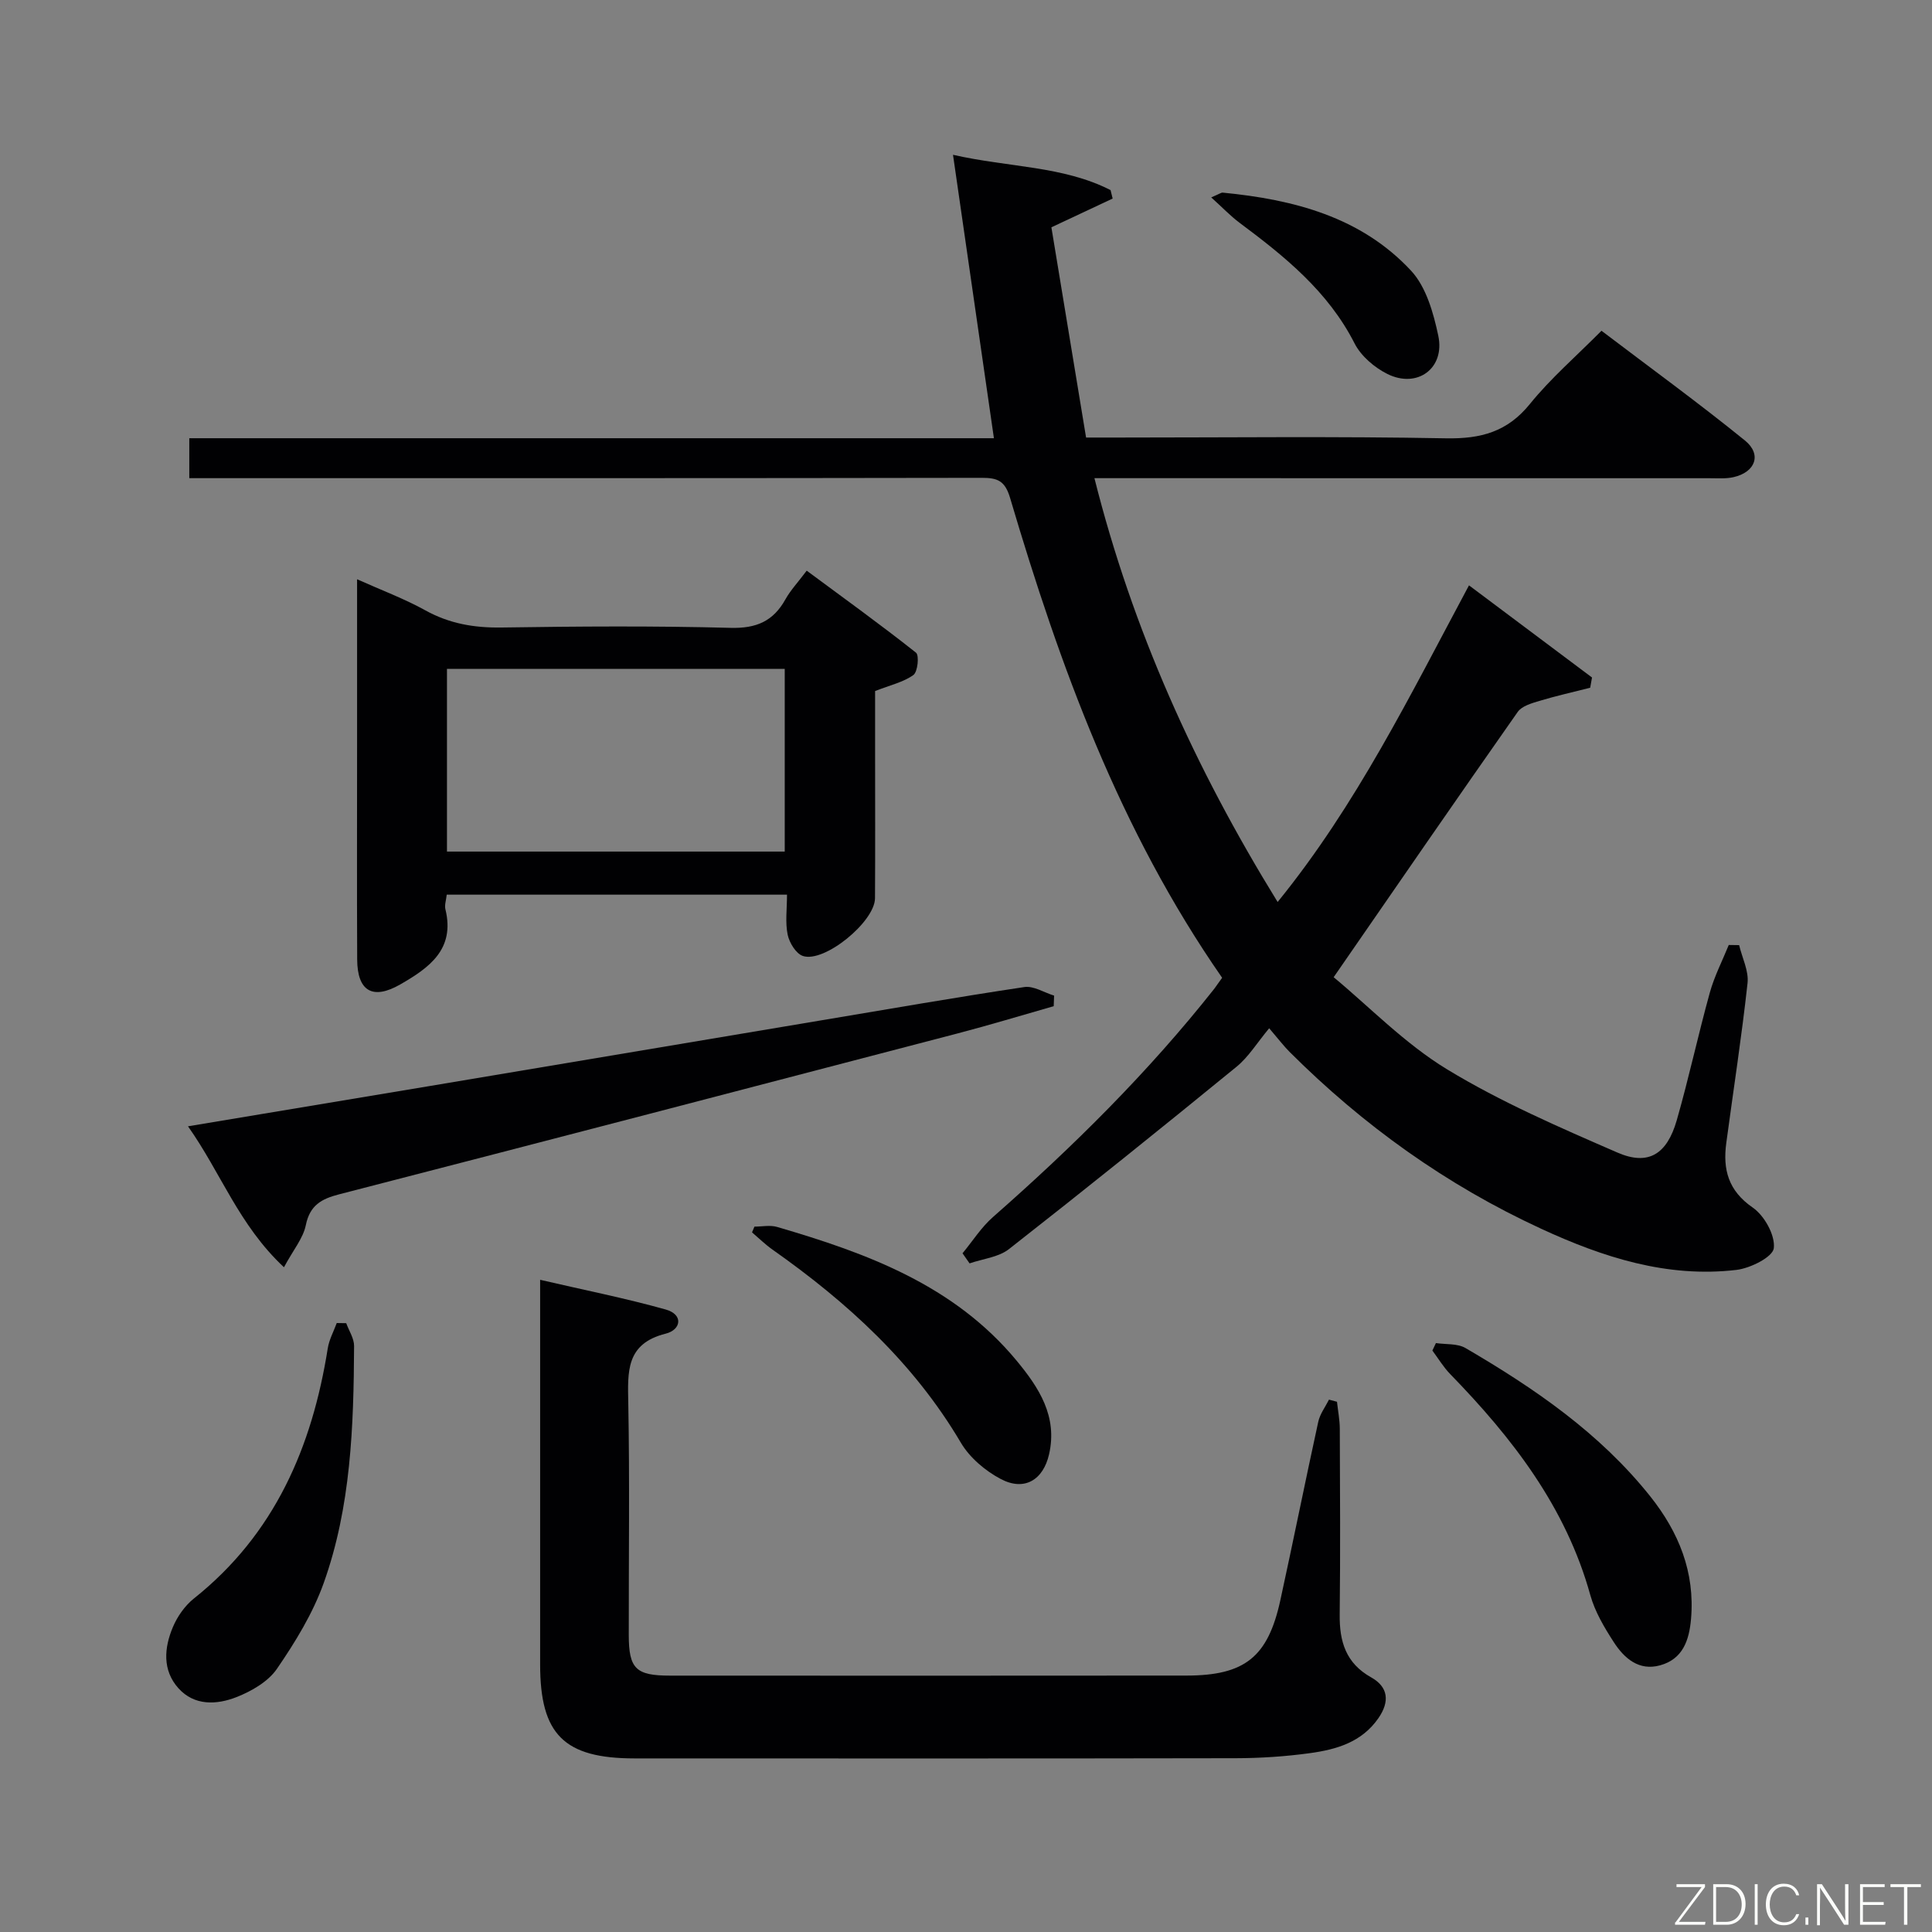 <svg enable-background="new 0 0 400 400" viewBox="0 0 400 400" xmlns="http://www.w3.org/2000/svg"><rect x="0" y="0" width="400" height="400" fill="#808080" stroke="none"/><g fill="#010103"><path d="m253.03 202.44c-21.22-30.53-33.59-64.5-43.9-99.34-1.06-3.58-2.6-4.17-5.84-4.17-52.66.09-105.32.07-157.98.07-1.96 0-3.93 0-6.12 0 0-2.89 0-5.3 0-8.27h166.59c-2.84-19.67-5.6-38.78-8.47-58.68 11.65 2.64 22.76 2.28 32.62 7.31.14.58.29 1.16.43 1.75-4 1.88-8.01 3.75-12.68 5.95 2.34 14.19 4.73 28.7 7.18 43.53h6.54c22.66 0 45.33-.27 67.99.16 7.19.13 12.69-1.33 17.36-7.11 4.27-5.28 9.49-9.79 14.82-15.16 10.02 7.61 20.07 14.91 29.7 22.72 3.55 2.88 2.17 6.56-2.36 7.59-1.59.36-3.31.22-4.97.22-40.32-.01-80.65-.01-120.98-.01-1.82 0-3.64 0-6.37 0 7.89 31.38 20.81 59.98 37.93 87.75 16.36-20.14 27.42-42.8 39.62-65.56 8.72 6.54 17.1 12.81 25.47 19.08-.13.71-.25 1.41-.38 2.12-3.52.89-7.06 1.69-10.53 2.73-1.59.48-3.61 1.05-4.47 2.27-12.52 17.83-24.88 35.78-38.11 54.93 7.34 6.08 14.71 13.74 23.49 19.08 11.14 6.77 23.27 12.01 35.27 17.23 6.38 2.77 10.24.37 12.27-6.68 2.51-8.75 4.42-17.67 6.85-26.44.94-3.39 2.59-6.58 3.92-9.86.72.01 1.43.02 2.15.03.62 2.63 2.02 5.33 1.74 7.86-1.21 11.06-2.92 22.06-4.4 33.09-.74 5.48.39 9.88 5.48 13.39 2.41 1.66 4.67 5.73 4.36 8.4-.22 1.84-4.86 4.16-7.73 4.5-14.35 1.69-27.62-2.6-40.46-8.53-19.56-9.02-36.8-21.37-52.02-36.56-1.18-1.17-2.19-2.51-4.27-4.94-2.51 3.01-4.27 5.94-6.76 7.97-15.58 12.73-31.26 25.34-47.11 37.75-2.17 1.7-5.42 2.01-8.16 2.96-.49-.7-.97-1.4-1.46-2.09 2.09-2.52 3.88-5.38 6.31-7.51 16.55-14.53 32.15-29.97 45.83-47.28.48-.66.95-1.34 1.61-2.25z"/><path d="m276.81 290.22c.2 1.86.57 3.73.58 5.59.05 12.83.13 25.65-.02 38.48-.06 5.57 1.26 10.05 6.51 12.99 3.56 1.99 3.88 5.01 1.51 8.44-3.45 5-8.72 6.5-14.18 7.25-5.09.7-10.26 1.04-15.4 1.05-41.48.08-82.96.05-124.44.04-14.58-.01-19.54-4.95-19.54-19.42-.01-24.32 0-48.64 0-72.96 0-1.8 0-3.61 0-6.71 9.13 2.12 17.66 3.81 26 6.15 3.72 1.04 3.2 4.2-.01 5-8.28 2.08-7.86 7.9-7.74 14.42.3 15.99.08 31.98.1 47.97.01 6.97 1.45 8.41 8.52 8.41 35.65.01 71.3.03 106.94-.01 12.07-.01 16.86-3.82 19.43-15.55 2.69-12.31 5.17-24.68 7.86-36.99.35-1.62 1.46-3.07 2.22-4.59.56.15 1.11.3 1.66.44z"/><path d="m162.94 185.23c-23.98 0-47.07 0-70.45 0-.12 1.15-.49 2.17-.27 3.04 2.03 8.3-3.4 12.12-9.34 15.54-5.7 3.28-8.9 1.43-8.93-5.17-.07-14.82-.02-29.64-.02-44.46 0-11.15 0-22.31 0-34.25 5.01 2.25 9.76 4.01 14.14 6.44 4.99 2.76 10.1 3.63 15.75 3.55 15.82-.24 31.65-.35 47.46.07 5.35.14 8.83-1.39 11.35-5.93 1.04-1.86 2.55-3.46 4.39-5.91 7.66 5.67 15.28 11.16 22.63 16.98.69.55.36 3.97-.54 4.62-2.07 1.49-4.78 2.09-7.93 3.32v12.92c0 9.99.04 19.98-.02 29.98-.03 4.87-10.5 13.45-14.94 11.95-1.42-.48-2.79-2.73-3.14-4.39-.53-2.55-.14-5.27-.14-8.3zm-.47-8.92c0-13.02 0-25.44 0-37.83-23.57 0-46.77 0-69.93 0v37.83z"/><path d="m218.16 208.32c-6.63 1.89-13.23 3.9-19.9 5.64-42.67 11.16-85.34 22.29-128.04 33.31-3.69.95-6.07 2.27-6.91 6.41-.55 2.69-2.58 5.09-4.52 8.69-9.34-8.72-13.07-19.59-19.87-29.18 17.1-2.85 33.4-5.56 49.69-8.28 27.1-4.54 54.21-9.1 81.31-13.64 14.04-2.35 28.07-4.8 42.15-6.91 1.93-.29 4.11 1.14 6.17 1.77-.03.73-.06 1.46-.08 2.19z"/><path d="m71.68 273.95c.57 1.58 1.64 3.15 1.63 4.73-.09 16.62-.64 33.28-6.3 49.1-2.25 6.28-5.88 12.2-9.68 17.74-1.82 2.65-5.26 4.63-8.37 5.85-4.08 1.6-8.72 1.84-12.02-1.84-3.35-3.73-2.96-8.36-1.15-12.65.93-2.21 2.5-4.45 4.36-5.93 16.71-13.31 24.46-31.32 27.71-51.8.29-1.8 1.22-3.49 1.86-5.23.66.01 1.31.02 1.96.03z"/><path d="m297.29 278.07c2.06.31 4.45.05 6.13 1.03 14.27 8.33 27.83 17.62 38.26 30.72 5.88 7.39 9.27 15.68 8.43 25.36-.38 4.42-1.7 8.32-6.41 9.61-4.39 1.21-7.42-1.46-9.57-4.78-1.97-3.04-3.91-6.31-4.87-9.75-5.05-18.24-16.14-32.54-29.01-45.77-1.41-1.45-2.47-3.24-3.69-4.87.25-.51.49-1.03.73-1.55z"/><path d="m156.2 253.96c1.56 0 3.23-.36 4.67.06 18.64 5.44 36.66 12.06 49.6 27.68 4.63 5.59 8.52 11.53 6.73 19.39-1.21 5.32-5.11 7.7-9.99 5.13-3.21-1.69-6.44-4.42-8.26-7.5-9.77-16.56-23.52-29.09-39.01-40-1.5-1.06-2.83-2.37-4.24-3.57.18-.39.34-.79.5-1.19z"/><path d="m250.77 40.87c1.76-.75 2.08-1.02 2.37-.99 14.65 1.42 28.63 5.01 39 16.16 3.13 3.36 4.64 8.74 5.64 13.46 1.44 6.75-4.35 11.01-10.55 7.92-2.67-1.33-5.44-3.7-6.77-6.3-5.49-10.8-14.49-18.04-23.87-25.03-1.86-1.4-3.48-3.11-5.82-5.22z"/></g><path d="m346.9 398 5.4-7.3h-5.2v-.6h5.9v.6l-5.4 7.2h5.5l-.1.6h-6.2v-.5z" fill="#fbfcfa"/><path d="m354.7 390.1h2.8c2.3 0 3.9 1.6 3.9 4.1s-1.6 4.3-3.9 4.3h-2.8zm.6 7.8h2c2.2 0 3.3-1.6 3.3-3.6 0-1.8-1-3.6-3.3-3.6h-2z" fill="#fbfcfa"/><path d="m363.9 390.1v8.4h-.6v-8.4h1.6z" fill="#fbfcfa"/><path d="m372.5 396.3c-.4 1.3-1.4 2.3-3.2 2.3-2.4 0-3.7-1.9-3.7-4.3 0-2.3 1.2-4.3 3.7-4.3 1.8 0 2.9 1 3.2 2.4h-.6c-.4-1.1-1.1-1.8-2.5-1.8-2.1 0-3 1.9-3 3.7s.9 3.7 3 3.7c1.4 0 2.1-.7 2.5-1.7z" fill="#fbfcfa"/><path d="m373.8 398.5v-1.5h.6v1.5z" fill="#fbfcfa"/><path d="m376.2 398.5v-8.4h1c1.3 2 4.4 6.7 4.9 7.6-.1-1.2-.1-2.4-.1-3.8v-3.8h.7v8.4h-.9c-1.2-1.9-4.4-6.8-5-7.7.1 1.1 0 2.3 0 3.9v3.9h-.6z" fill="#fbfcfa"/><path d="m390 394.4h-4.3v3.5h4.7l-.1.6h-5.2v-8.4h5.1v.6h-4.5v3.1h4.3z" fill="#fbfcfa"/><path d="m394.2 390.7h-2.8v-.6h6.3v.6h-2.8v7.8h-.7z" fill="#fbfcfa"/></svg>